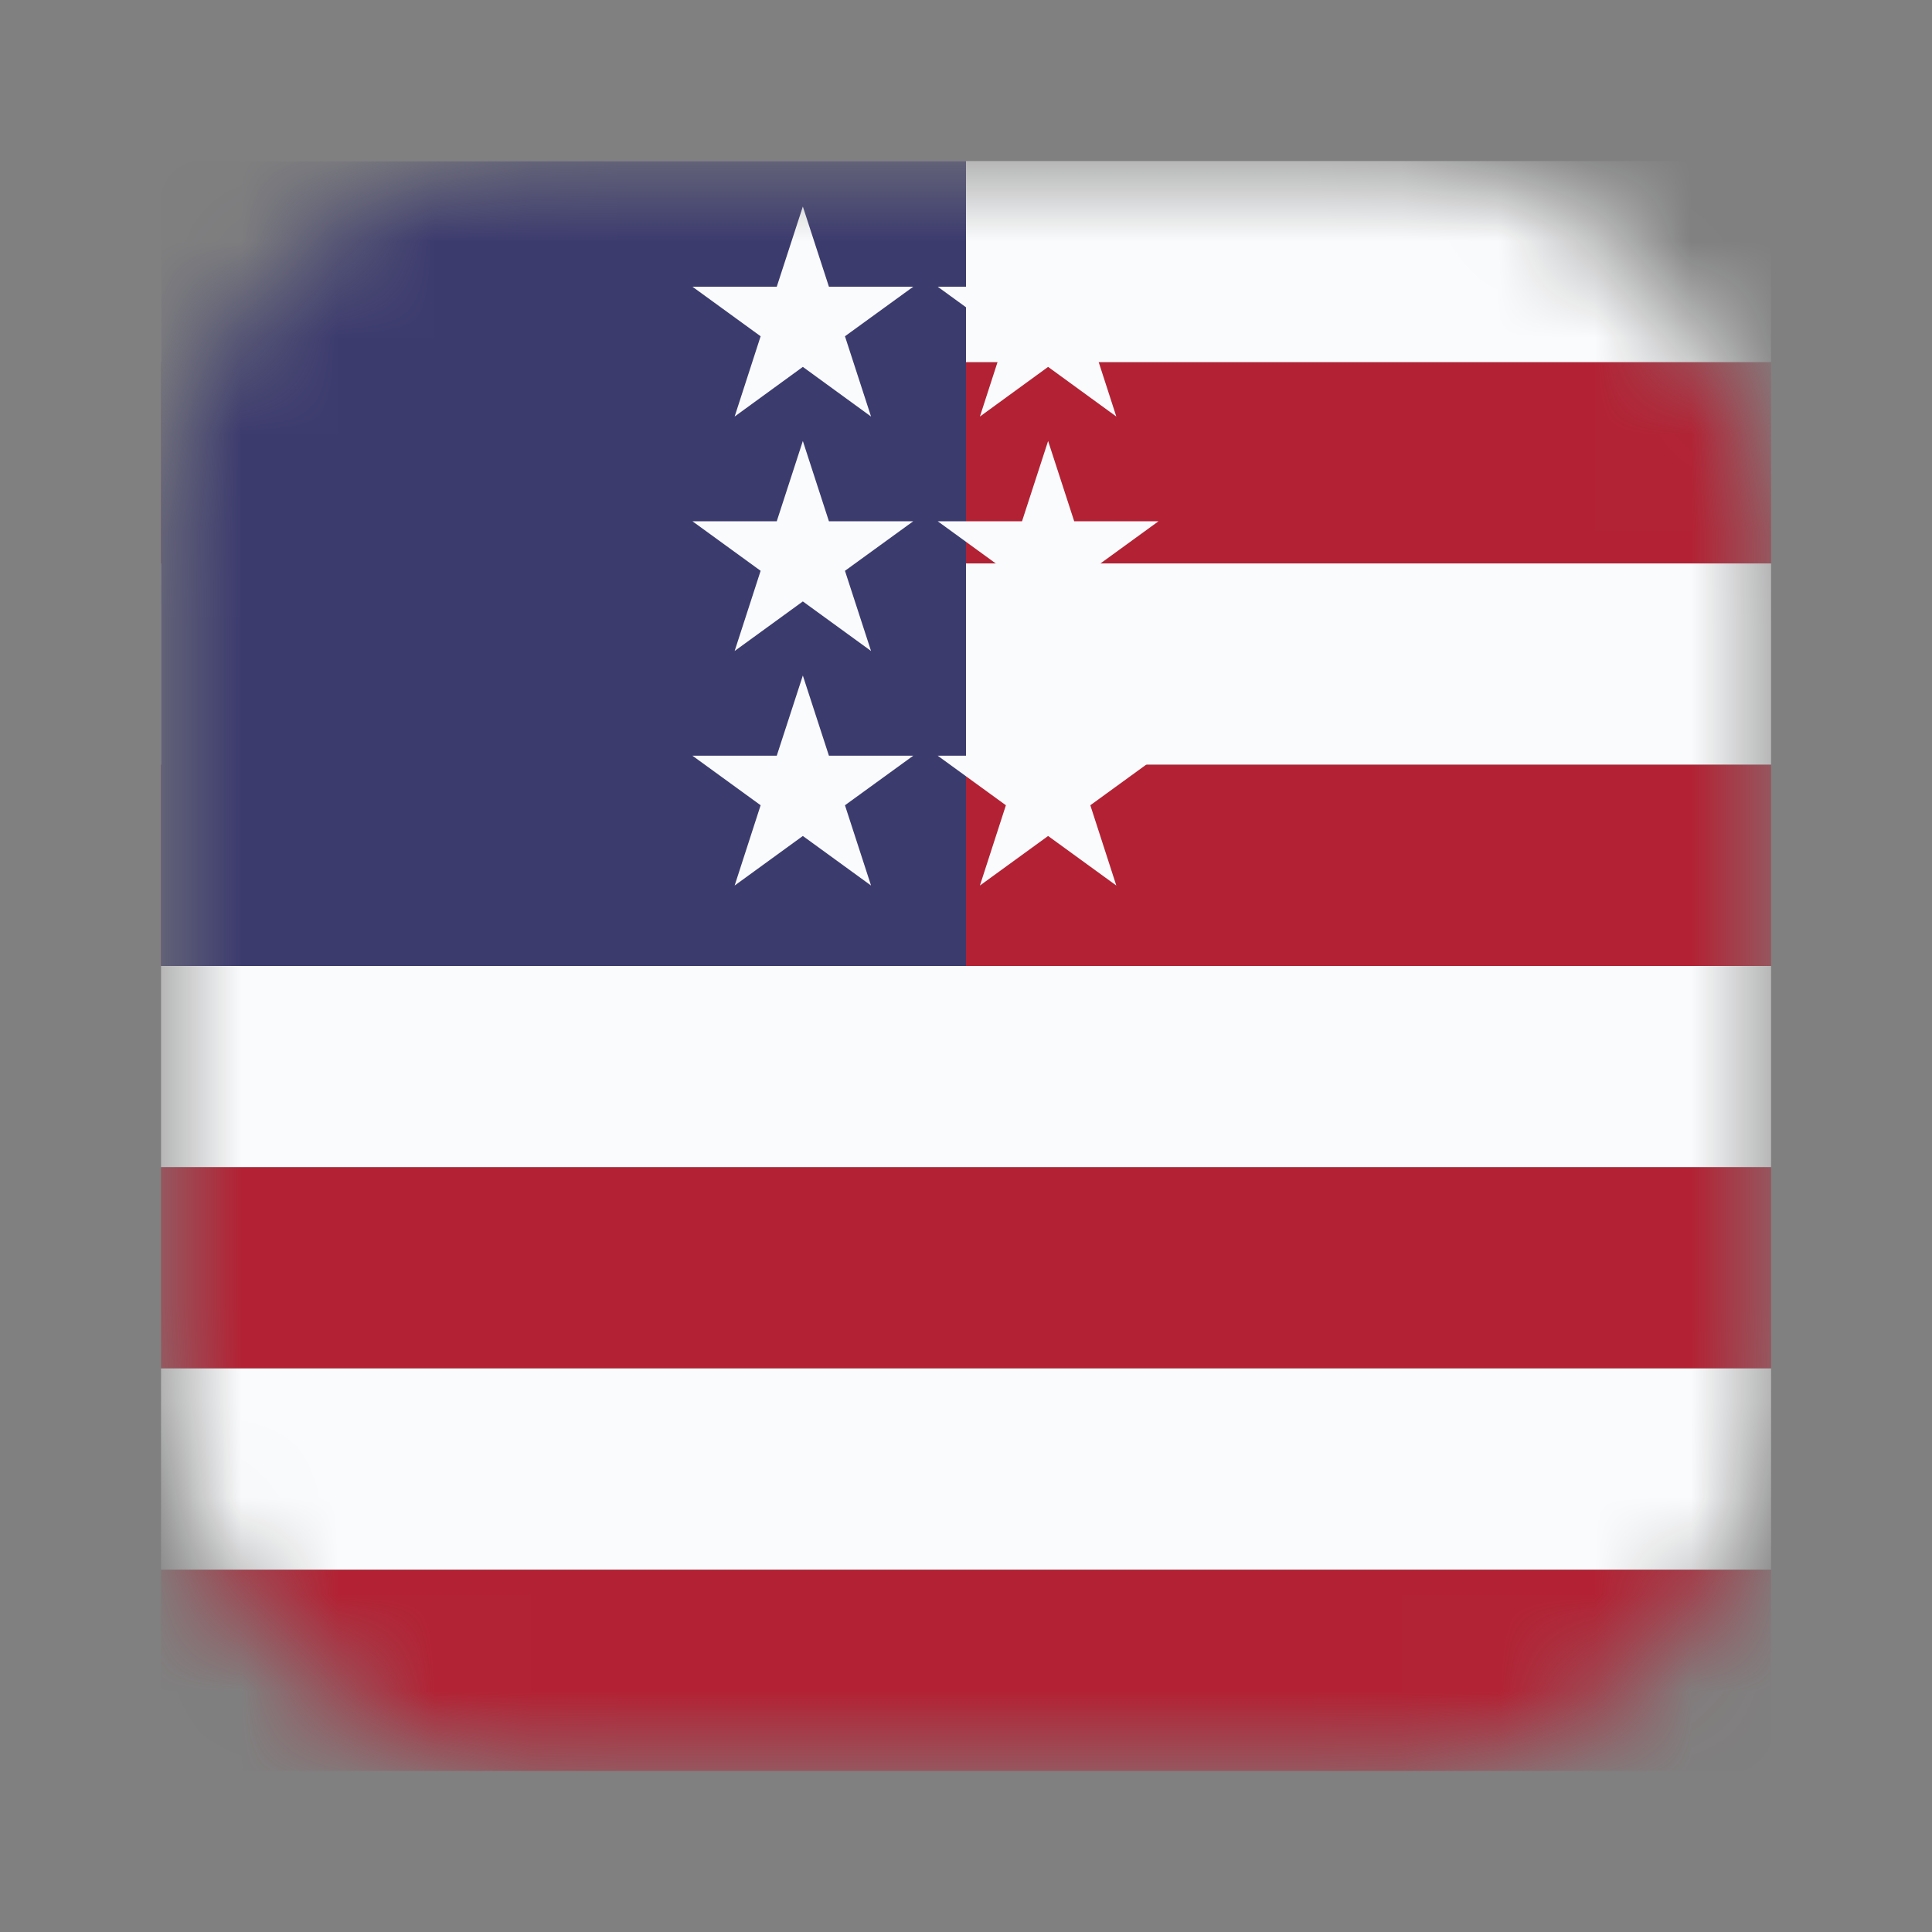 <svg xmlns="http://www.w3.org/2000/svg" width="20" height="20" viewBox="0 0 20 20" fill="none">
  <rect x="0" y="0" width="20" height="20" fill="#808080" stroke="none"/>
  <mask id="mask0_0_1702" style="mask-type:luminance" maskUnits="userSpaceOnUse" x="1" y="1" width="18" height="18">
    <rect x="1.667" y="1.667" width="16.667" height="16.667" rx="4" fill="white"/>
  </mask>
  <g mask="url(#mask0_0_1702)">
    <rect x="1.667" y="1.667" width="16.667" height="2.083" fill="#FAFBFC"/>
    <rect x="1.667" y="3.75" width="16.667" height="2.083" fill="#B22234"/>
    <rect x="1.667" y="5.833" width="16.667" height="2.083" fill="#FAFBFC"/>
    <rect x="1.667" y="7.917" width="16.667" height="2.083" fill="#B22234"/>
    <rect x="1.667" y="10" width="16.667" height="2.083" fill="#FAFBFC"/>
    <rect x="1.667" y="12.083" width="16.667" height="2.083" fill="#B22234"/>
    <rect x="1.667" y="14.166" width="16.667" height="2.083" fill="#FAFBFC"/>
    <rect x="1.667" y="16.25" width="16.667" height="2.083" fill="#B22234"/>
    <rect x="1.667" y="1.667" width="8.333" height="8.333" fill="#3C3B6E"/>
    <path fill-rule="evenodd" clip-rule="evenodd" d="M11.556 4.312L11.287 3.481L11.993 2.968H11.12L10.85 2.138L10.58 2.968H9.707L10.413 3.481L10.144 4.312L10.85 3.798L11.556 4.312ZM11.287 5.909L11.556 6.739L10.85 6.226L10.144 6.739L10.413 5.909L9.707 5.396H10.58L10.85 4.565L11.12 5.396H11.993L11.287 5.909ZM11.556 9.167L10.85 8.654L10.144 9.167L10.413 8.336L9.707 7.823H10.58L10.85 6.993L11.12 7.823H11.993L11.287 8.336L11.556 9.167ZM9.017 9.167L8.311 8.654L7.605 9.167L7.874 8.336L7.168 7.823H8.041L8.311 6.993L8.581 7.823H9.454L8.747 8.336L9.017 9.167ZM8.747 3.481L9.017 4.312L8.311 3.798L7.605 4.312L7.874 3.481L7.168 2.968H8.041L8.311 2.138L8.581 2.968H9.454L8.747 3.481ZM9.017 6.739L8.747 5.909L9.454 5.396H8.581L8.311 4.565L8.041 5.396H7.168L7.874 5.909L7.605 6.739L8.311 6.226L9.017 6.739Z" fill="#FAFBFC"/>
  </g>
</svg>